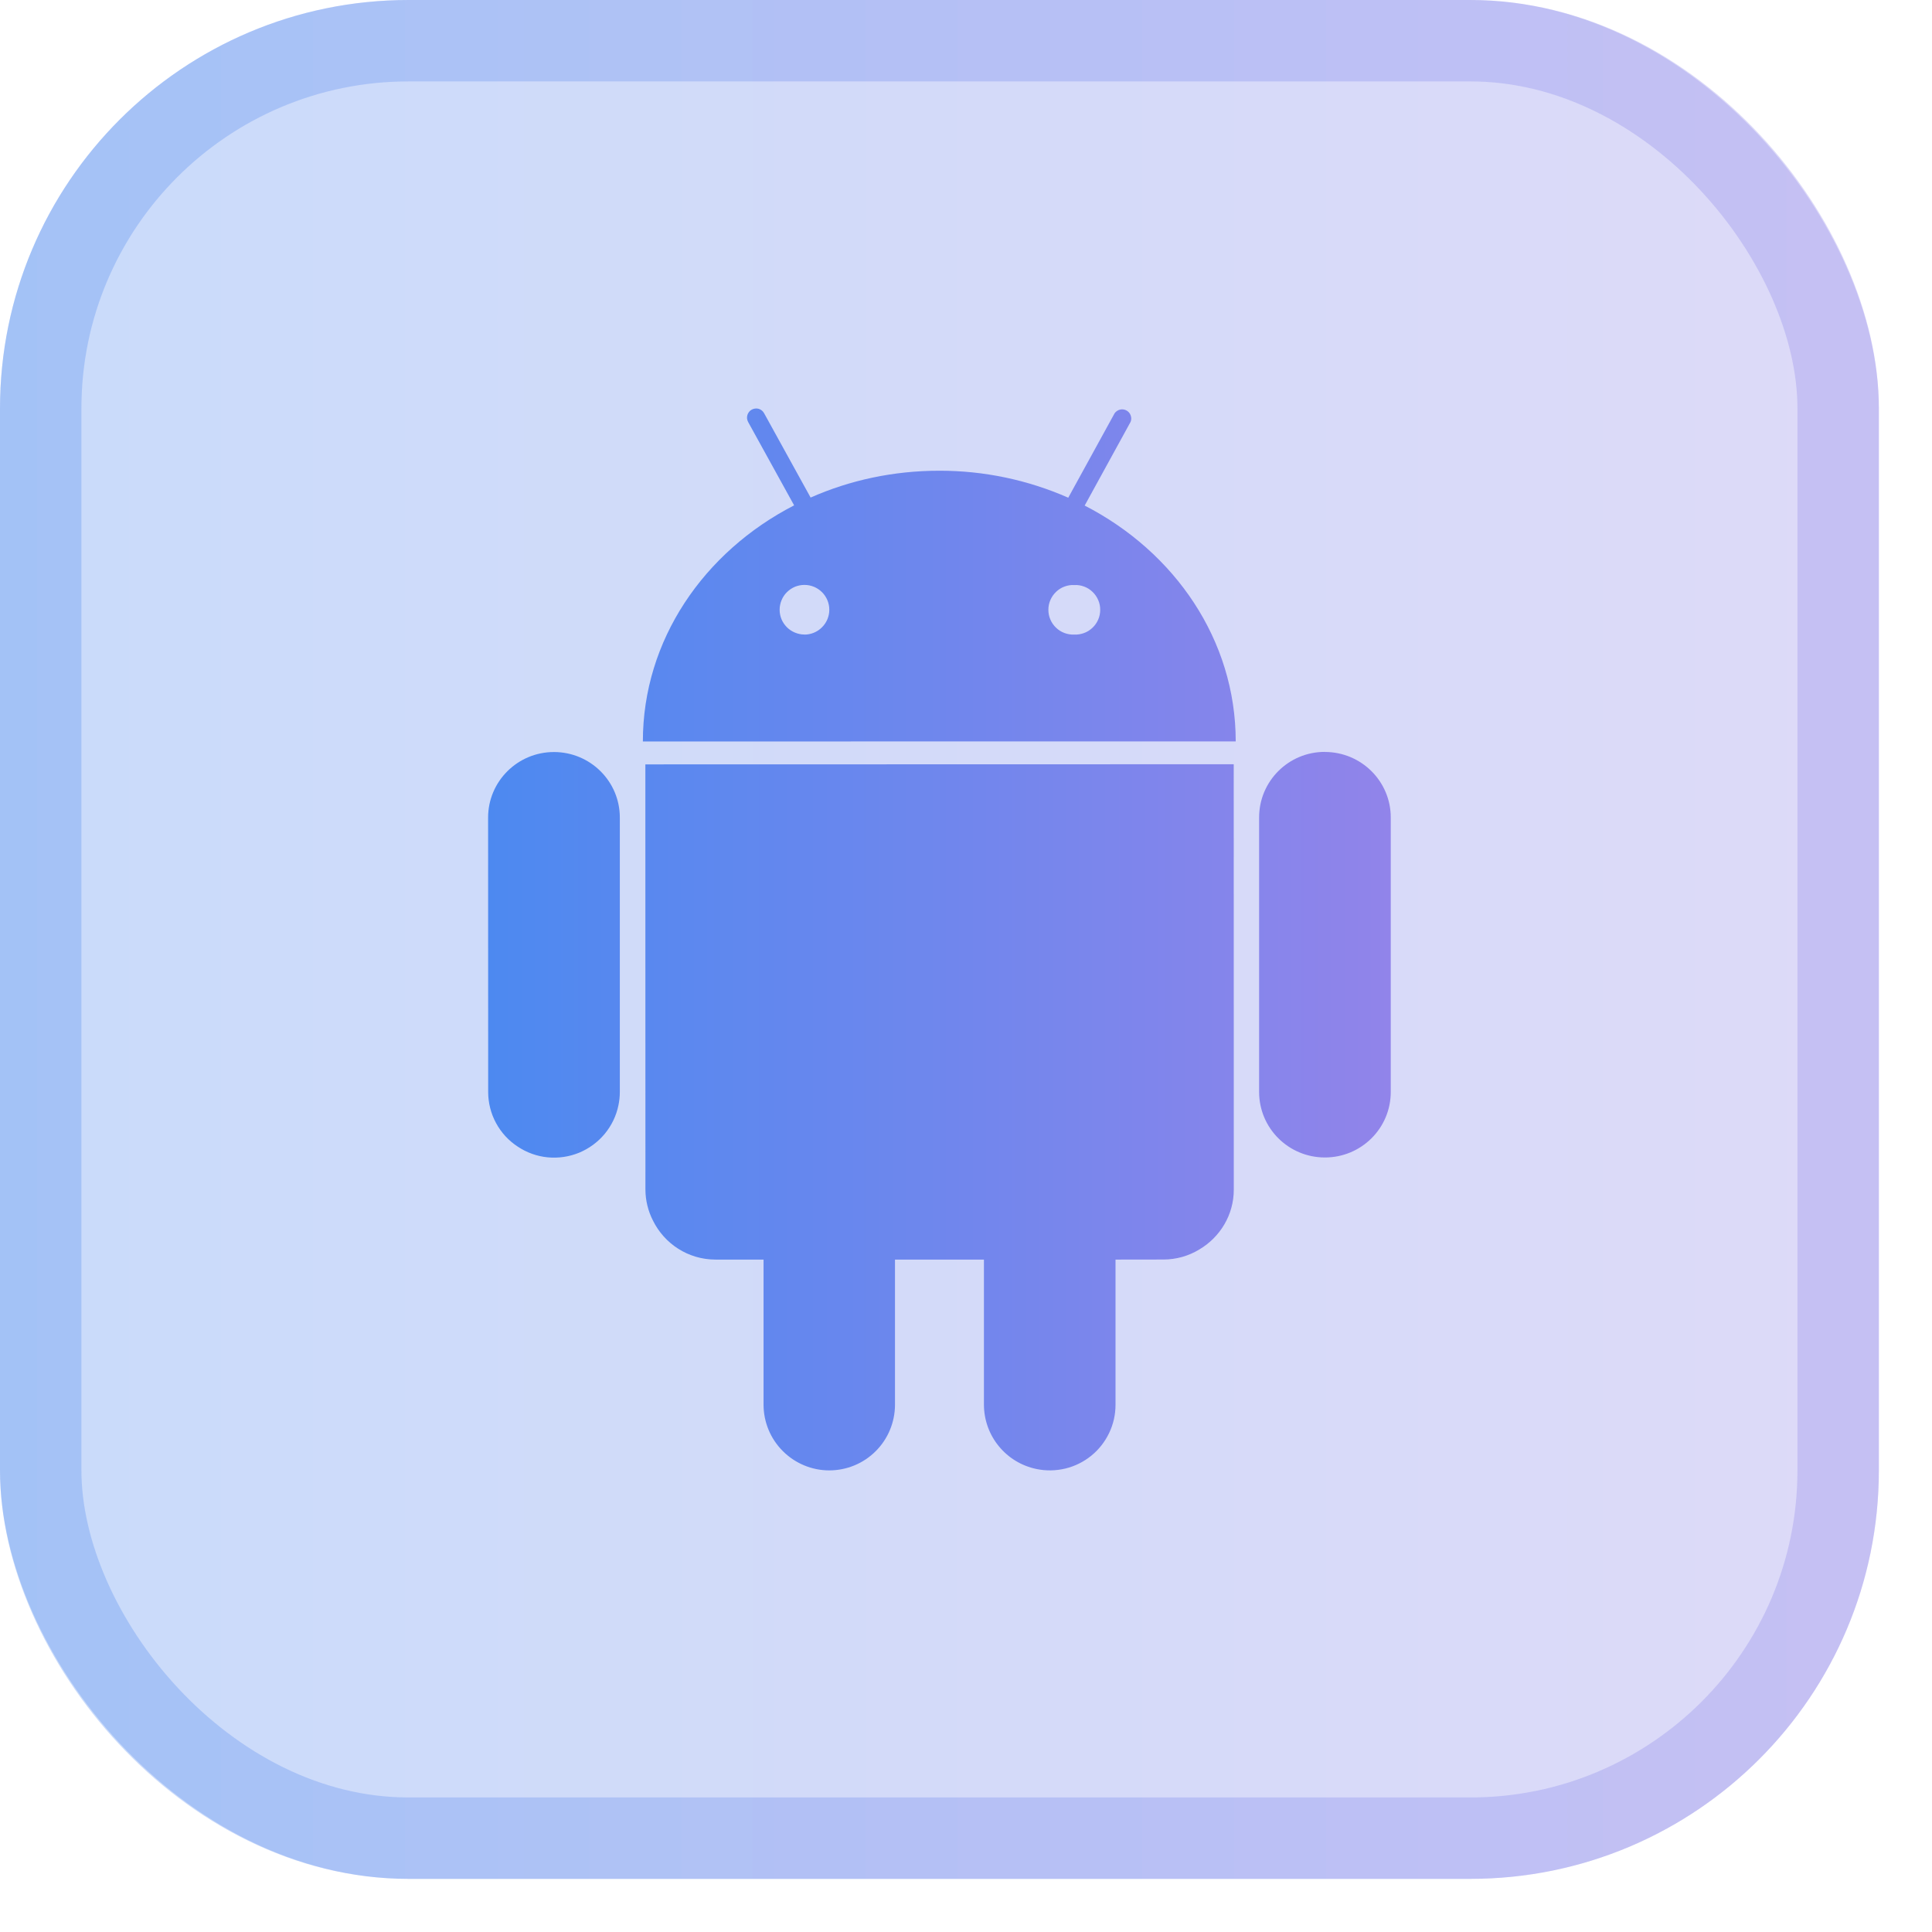 <svg width="28" height="28" viewBox="0 0 28 28" fill="none" xmlns="http://www.w3.org/2000/svg">
<g filter="url(#filter0_b_280_1060)">
<rect width="27.23" height="27.23" rx="5.92" fill="url(#paint0_linear_280_1060)" fill-opacity="0.3"/>
<rect x="0.59" y="0.59" width="26.05" height="26.05" rx="5.33" stroke="url(#paint1_linear_280_1060)" stroke-opacity="0.3" stroke-width="1.18"/>
<g clip-path="url(#clip0_280_1060)">
<path fill-rule="evenodd" clip-rule="evenodd" d="M15.72 7.327L16.385 6.115C16.398 6.085 16.398 6.052 16.387 6.021C16.377 5.99 16.355 5.965 16.326 5.949C16.298 5.933 16.264 5.929 16.233 5.936C16.201 5.944 16.173 5.963 16.154 5.989L15.482 7.213C14.893 6.954 14.257 6.821 13.613 6.822C12.945 6.822 12.313 6.961 11.748 7.211L11.074 5.989C11.066 5.974 11.055 5.96 11.041 5.949C11.028 5.938 11.012 5.93 10.996 5.925C10.979 5.92 10.962 5.919 10.945 5.921C10.927 5.923 10.911 5.928 10.896 5.936C10.88 5.944 10.867 5.955 10.856 5.969C10.845 5.982 10.837 5.998 10.832 6.014C10.827 6.031 10.825 6.048 10.827 6.066C10.829 6.083 10.834 6.099 10.842 6.115L11.509 7.324C10.201 7.997 9.316 9.277 9.317 10.746L17.909 10.745C17.909 9.276 17.027 7.999 15.72 7.327ZM11.658 9.196C11.611 9.196 11.564 9.186 11.521 9.168C11.477 9.15 11.438 9.124 11.404 9.09C11.371 9.057 11.344 9.017 11.326 8.974C11.308 8.93 11.299 8.883 11.299 8.836C11.299 8.789 11.309 8.742 11.327 8.698C11.345 8.655 11.371 8.615 11.405 8.582C11.438 8.549 11.478 8.522 11.521 8.504C11.565 8.486 11.612 8.477 11.659 8.477C11.754 8.477 11.846 8.515 11.913 8.582C11.981 8.65 12.019 8.741 12.019 8.837C12.019 8.932 11.981 9.024 11.913 9.091C11.846 9.159 11.754 9.197 11.659 9.197M17.88 11.076L17.881 17.241C17.881 17.611 17.68 17.931 17.382 18.108C17.226 18.203 17.046 18.254 16.863 18.254L16.167 18.255V20.359C16.167 20.5 16.136 20.64 16.075 20.767C16.014 20.895 15.926 21.008 15.816 21.097C15.706 21.186 15.578 21.25 15.441 21.283C15.303 21.316 15.16 21.319 15.022 21.29C14.807 21.246 14.614 21.129 14.476 20.96C14.337 20.791 14.261 20.579 14.26 20.36V18.255H12.971V20.36C12.97 20.612 12.87 20.854 12.691 21.032C12.513 21.21 12.271 21.31 12.018 21.31C11.766 21.31 11.524 21.209 11.346 21.031C11.167 20.853 11.067 20.612 11.066 20.36V18.255H10.372C9.971 18.255 9.628 18.024 9.463 17.689C9.392 17.55 9.355 17.397 9.354 17.242L9.353 11.078L17.88 11.076ZM8.028 10.899C8.555 10.899 8.983 11.324 8.983 11.848V15.826C8.983 15.892 8.976 15.956 8.963 16.018C8.932 16.171 8.863 16.313 8.764 16.433C8.664 16.553 8.537 16.646 8.393 16.706C8.249 16.765 8.092 16.788 7.937 16.773C7.782 16.758 7.633 16.704 7.504 16.618C7.372 16.532 7.264 16.415 7.189 16.276C7.114 16.138 7.075 15.983 7.075 15.826L7.074 11.848C7.074 11.325 7.501 10.899 8.028 10.899ZM19.201 10.898C19.728 10.898 20.156 11.323 20.156 11.847V15.825C20.156 16.351 19.729 16.775 19.202 16.775C18.675 16.775 18.248 16.351 18.248 15.825V11.847C18.248 11.322 18.674 10.896 19.201 10.897M15.569 8.479C15.618 8.476 15.666 8.484 15.712 8.501C15.758 8.518 15.799 8.544 15.834 8.578C15.869 8.611 15.897 8.652 15.916 8.696C15.936 8.741 15.945 8.789 15.945 8.838C15.945 8.886 15.936 8.934 15.916 8.979C15.897 9.024 15.869 9.064 15.834 9.097C15.799 9.131 15.758 9.157 15.712 9.174C15.666 9.191 15.618 9.199 15.569 9.197C15.521 9.199 15.473 9.191 15.427 9.174C15.381 9.157 15.34 9.131 15.305 9.097C15.27 9.064 15.242 9.024 15.223 8.979C15.203 8.934 15.194 8.886 15.194 8.838C15.194 8.789 15.203 8.741 15.223 8.696C15.242 8.652 15.27 8.611 15.305 8.578C15.34 8.544 15.381 8.518 15.427 8.501C15.473 8.484 15.521 8.476 15.569 8.479Z" fill="url(#paint2_linear_280_1060)"/>
</g>
</g>
<defs>
<filter id="filter0_b_280_1060" x="-26.274" y="-26.274" width="79.779" height="79.78" filterUnits="userSpaceOnUse" color-interpolation-filters="sRGB">
<feFlood flood-opacity="0" result="BackgroundImageFix"/>
<feGaussianBlur in="BackgroundImageFix" stdDeviation="13.137"/>
<feComposite in2="SourceAlpha" operator="in" result="effect1_backgroundBlur_280_1060"/>
<feBlend mode="normal" in="SourceGraphic" in2="effect1_backgroundBlur_280_1060" result="shape"/>
</filter>
<linearGradient id="paint0_linear_280_1060" x1="-2.02879e-07" y1="13.615" x2="27.23" y2="13.615" gradientUnits="userSpaceOnUse">
<stop stop-color="#4D89F0"/>
<stop offset="1" stop-color="#9184EA"/>
</linearGradient>
<linearGradient id="paint1_linear_280_1060" x1="-2.02879e-07" y1="13.615" x2="27.23" y2="13.615" gradientUnits="userSpaceOnUse">
<stop stop-color="#4D89F0"/>
<stop offset="1" stop-color="#9184EA"/>
</linearGradient>
<linearGradient id="paint2_linear_280_1060" x1="7.074" y1="13.615" x2="20.156" y2="13.615" gradientUnits="userSpaceOnUse">
<stop stop-color="#4D89F0"/>
<stop offset="1" stop-color="#9184EA"/>
</linearGradient>
<clipPath id="clip0_280_1060">
<rect width="15.39" height="15.39" fill="white" transform="translate(5.92 5.92)"/>
</clipPath>
</defs>
</svg>
